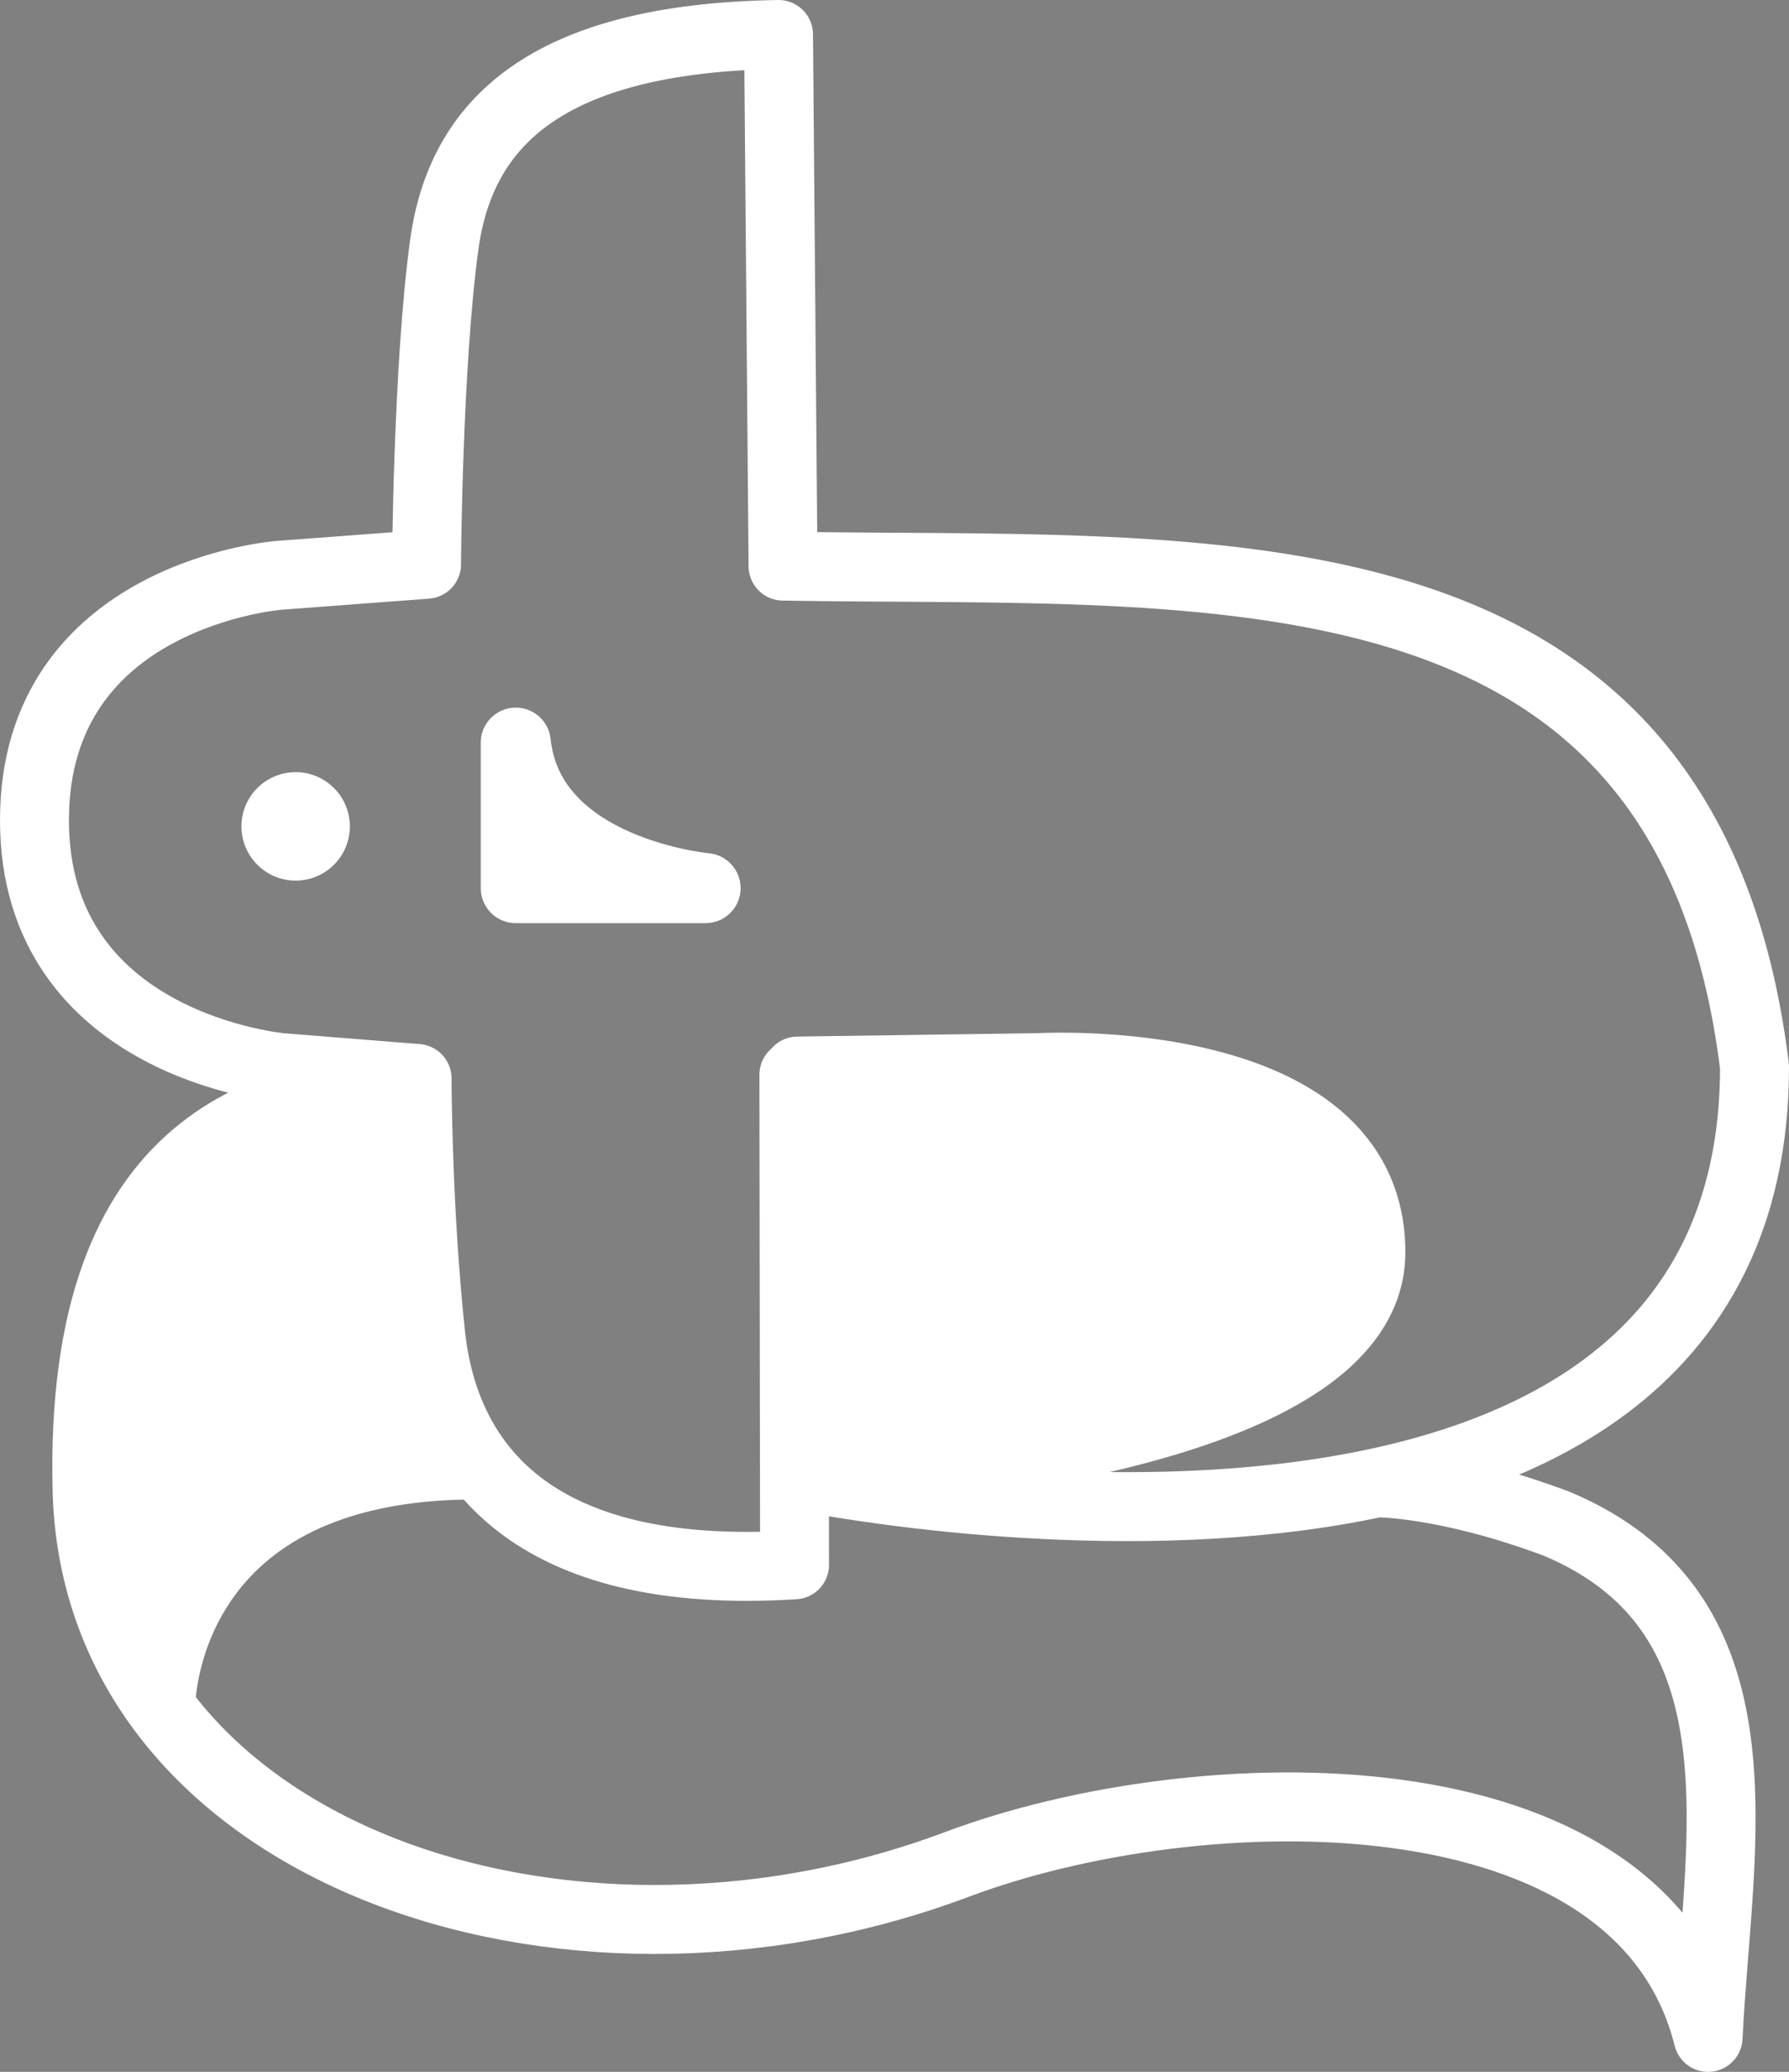 <?xml version="1.0" encoding="UTF-8" standalone="no"?>
<!-- Created with Inkscape (http://www.inkscape.org/) -->

<svg
   xmlns:dc="http://purl.org/dc/elements/1.1/"
   xmlns:cc="http://creativecommons.org/ns#"
   xmlns:rdf="http://www.w3.org/1999/02/22-rdf-syntax-ns#"
   xmlns:svg="http://www.w3.org/2000/svg"
   xmlns="http://www.w3.org/2000/svg"
   xmlns:sodipodi="http://sodipodi.sourceforge.net/DTD/sodipodi-0.dtd"
   xmlns:inkscape="http://www.inkscape.org/namespaces/inkscape"
   width="97.427mm"
   height="112.774mm"
   viewBox="0 0 345.214 399.591"
   id="svg3837"
   version="1.1"
   inkscape:version="0.91 r13725"
   sodipodi:docname="oarsunwhite.svg">
  <rect x="0" y="0" width="345.214" height="399.591" fill="#808080" stroke="none"/>
  <defs
     id="defs3839" />
  <sodipodi:namedview
     id="base"
     pagecolor="#25ffff"
     bordercolor="#666666"
     borderopacity="1.0"
     inkscape:pageopacity="0"
     inkscape:pageshadow="2"
     inkscape:zoom="0.7"
     inkscape:cx="-61.601581"
     inkscape:cy="213.25687"
     inkscape:document-units="px"
     inkscape:current-layer="layer3"
     showgrid="false"
     inkscape:object-paths="false"
     inkscape:object-nodes="false"
     inkscape:snap-smooth-nodes="false"
     inkscape:snap-intersection-paths="false"
     inkscape:window-width="1440"
     inkscape:window-height="775"
     inkscape:window-x="2"
     inkscape:window-y="0"
     inkscape:window-maximized="0"
     fit-margin-top="0"
     fit-margin-left="0"
     fit-margin-right="0"
     fit-margin-bottom="0" />
  <g
     inkscape:groupmode="layer"
     id="layer4"
     inkscape:label="Layer 4"
     transform="translate(-194.623,-375.212)"
     style="display:none"
     sodipodi:insensitive="true">
    <path
       style="fill:#ffffff;fill-opacity:1;fill-rule:nonzero;stroke:none;stroke-width:10;stroke-linecap:round;stroke-linejoin:round;stroke-miterlimit:4;stroke-dasharray:none"
       d="m 320.971,671.296 c -13.442,-2.415 -21.45,-6.472 -29.102,-14.745 -9.244,-9.994 -11.211,-19.316 -11.241,-53.273 -0.02,-21.714 -0.145,-23.214 -2.019,-24.189 -1.099,-0.572 -9.001,-1.537 -17.561,-2.144 -18.481,-1.312 -25.591,-2.83 -35.648,-7.608 -9.294,-4.416 -17.022,-12.237 -20.377,-20.621 -3.316,-8.287 -3.316,-22.79 0,-31.077 3.368,-8.417 10.88,-15.983 20.264,-20.406 10.092,-4.758 15.123,-5.766 36.294,-7.271 10.474,-0.745 18.472,-1.776 19.365,-2.496 1.248,-1.007 1.615,-6.937 2.046,-33.046 0.549,-33.261 1.035,-37.161 5.754,-46.132 6.196,-11.78 22.643,-19.925 43.495,-21.539 l 8.125,-0.629 0,49.579 c 0,48.22 0.058,49.635 2.097,51.617 1.971,1.916 3.499,2.039 25.424,2.043 68.652,0.015 102.306,5.584 126.858,20.992 18.663,11.712 30.49,28.756 37.105,53.475 9.61,35.91 -4.587,67.03 -37.842,82.95 -17.475,8.366 -35.241,12.149 -65.665,13.984 -24.453,1.475 -27.546,0.646 -11.968,-3.207 21.221,-5.248 34.033,-11.089 43.335,-19.758 6.875,-6.407 9.609,-12.375 9.609,-20.978 0,-19.182 -12.571,-31.633 -38.387,-38.019 -8.815,-2.18 -11.325,-2.304 -46.756,-2.307 -34.621,-0.002 -37.583,0.135 -39.315,1.827 -1.754,1.713 -1.852,4.776 -1.533,48.154 l 0.34,46.325 -7.679,-0.092 c -4.223,-0.051 -10.981,-0.685 -15.018,-1.41 z M 306.817,545.366 c 9.067,-4.563 9.884,-20.761 1.294,-25.62 -6.023,-3.406 -8.257,-3.136 -29.595,3.58 l -20.439,6.433 -1.804,-2.229 c -2.881,-3.56 -7.394,-4.949 -11.647,-3.585 -4.843,1.554 -7.067,4.172 -7.75,9.125 -0.512,3.709 -0.195,4.491 3.129,7.723 2.667,2.592 4.62,3.595 7.001,3.595 4.313,0 9.161,-2.488 10.029,-5.146 0.809,-2.477 -0.568,-2.683 23.635,3.539 16.663,4.283 21.771,4.788 26.147,2.586 z"
       id="path4730"
       inkscape:connector-curvature="0" />
    <path
       style="fill:#ffffff;fill-opacity:1;fill-rule:nonzero;stroke:none;stroke-width:10;stroke-linecap:round;stroke-linejoin:round;stroke-miterlimit:4;stroke-dasharray:none"
       d="m 513.802,747.097 c -25.417,-28.855 -78.374,-31.897 -136.305,-13.001 -23.452,7.649 -33.072,10.057 -55.046,10.202 -15.284,0.1 -22.638,-1.322 -30.435,-2.924 -22.065,-4.533 -41.261,-14.571 -55.278,-26.978 -10.5,-9.294 -10.37,-13.175 -9.368,-20.106 1.793,-12.396 11.319,-25.538 22.637,-31.231 6.305,-3.172 19.519,-6.222 26.273,-6.065 5.144,0.12 6.144,0.591 11.502,5.419 11.144,10.041 25.09,15.034 46.279,16.569 17.448,1.264 13.928,-1.157 14.252,-11.508 0.262,-8.384 3.718,-6.206 20.789,-3.117 17.92,3.242 67.995,0.877 84.491,-1.599 10.289,-1.544 15.36,1.958 21.488,3.285 18.986,4.112 34.952,12.401 41.372,21.478 8.307,11.744 10.436,22.173 9.573,46.891 -0.347,9.934 -1.813,26.06 -2.024,26.269 -0.21,0.209 -4.434,-6.976 -6.916,-9.794 z"
       id="path4732"
       inkscape:connector-curvature="0"
       sodipodi:nodetypes="csssssssssssssssccc" />
    <path
       style="fill:#ffffff;fill-opacity:1;fill-rule:nonzero;stroke:none;stroke-width:10;stroke-linecap:round;stroke-linejoin:round;stroke-miterlimit:4;stroke-dasharray:none"
       d="m 279.798,541.504 c -10.685,-2.758 -19.457,-4.968 -19.493,-4.911 -0.036,0.057 -0.596,1.065 -1.244,2.242 -1.561,2.834 -4.238,4.631 -7.47,5.014 -2.149,0.255 -3.035,0.086 -5.255,-1.001 -3.72,-1.821 -5.448,-4.544 -5.448,-8.584 0,-5.482 3.515,-9.396 8.834,-9.837 4.416,-0.366 7.484,1.554 10.143,6.35 0.043,0.078 9.001,-2.706 19.905,-6.187 10.905,-3.481 20.538,-6.322 21.408,-6.312 2.228,0.023 6.441,1.568 8.279,3.036 0.855,0.683 2.198,2.378 2.984,3.767 1.293,2.283 1.43,2.986 1.428,7.324 -10e-4,3.95 -0.194,5.155 -1.09,6.819 -1.435,2.662 -3.446,4.517 -6.232,5.748 -4.752,2.099 -5.638,1.984 -26.751,-3.465 z"
       id="path4734"
       inkscape:connector-curvature="0" />
    <path
       style="fill:#ffffff;fill-opacity:1;fill-rule:nonzero;stroke:none;stroke-width:10;stroke-linecap:round;stroke-linejoin:round;stroke-miterlimit:4;stroke-dasharray:none"
       d="m 281.042,541.816 c -10.001,-2.586 -18.756,-4.844 -19.457,-5.018 -1.115,-0.277 -1.421,-0.04 -2.452,1.905 -3.009,5.671 -10.16,6.938 -15.031,2.662 -2.443,-2.145 -3.214,-3.901 -3.214,-7.322 0,-5.226 3.641,-9.186 8.841,-9.617 4.443,-0.368 7.257,1.395 10.146,6.359 0.048,0.083 8.998,-2.701 19.887,-6.187 10.889,-3.486 20.421,-6.338 21.181,-6.338 4.508,0 9.613,3.146 11.828,7.289 1.587,2.969 1.593,10.734 0.01,13.672 -1.435,2.662 -3.446,4.517 -6.232,5.748 -4.719,2.085 -5.739,1.958 -25.506,-3.153 l -1e-5,0 z"
       id="path4736"
       inkscape:connector-curvature="0" />
    <path
       style="fill:#ffffff;fill-opacity:1;fill-rule:nonzero;stroke:none;stroke-width:10;stroke-linecap:round;stroke-linejoin:round;stroke-miterlimit:4;stroke-dasharray:none"
       d="m 281.042,541.816 c -10.001,-2.586 -18.756,-4.844 -19.457,-5.018 -1.115,-0.277 -1.421,-0.04 -2.452,1.905 -3.009,5.671 -10.16,6.938 -15.031,2.662 -2.443,-2.145 -3.214,-3.901 -3.214,-7.322 0,-5.226 3.641,-9.186 8.841,-9.617 4.461,-0.37 7.136,1.307 10.151,6.365 0.051,0.086 9,-2.698 19.885,-6.187 10.886,-3.489 20.415,-6.344 21.176,-6.344 4.51,0 9.615,3.145 11.83,7.289 1.587,2.969 1.593,10.734 0.01,13.672 -1.435,2.662 -3.446,4.517 -6.232,5.748 -4.719,2.085 -5.739,1.958 -25.506,-3.153 l -1e-5,0 z"
       id="path4738"
       inkscape:connector-curvature="0" />
    <path
       style="fill:#ffffff;fill-opacity:1;fill-rule:nonzero;stroke:none;stroke-width:10;stroke-linecap:round;stroke-linejoin:round;stroke-miterlimit:4;stroke-dasharray:none"
       d="m 243.161,543.082 c -0.833,-0.513 -2.624,-2.125 -3.98,-3.582 -2.451,-2.635 -2.463,-2.664 -2.181,-5.401 0.613,-5.939 4.08,-9.683 9.347,-10.093 1.998,-0.156 2.147,-0.111 0.948,0.283 -2.433,0.8 -4.969,3.109 -6.017,5.479 -2.13,4.815 -0.203,11.001 4.148,13.315 1.618,0.861 1.659,0.936 0.505,0.934 -0.69,-10e-4 -1.937,-0.422 -2.77,-0.935 z"
       id="path4740"
       inkscape:connector-curvature="0" />
    <path
       style="fill:#ffffff;fill-opacity:1;fill-rule:nonzero;stroke:none;stroke-width:10;stroke-linecap:round;stroke-linejoin:round;stroke-miterlimit:4;stroke-dasharray:none"
       d="m 281.042,541.816 c -10.001,-2.586 -18.756,-4.844 -19.457,-5.018 -1.115,-0.277 -1.421,-0.04 -2.452,1.905 -3.009,5.671 -10.16,6.938 -15.031,2.662 -2.443,-2.145 -3.214,-3.901 -3.214,-7.322 0,-5.226 3.641,-9.186 8.841,-9.617 4.464,-0.37 7.121,1.296 10.152,6.365 0.052,0.086 9.008,-2.698 19.902,-6.187 10.895,-3.489 20.423,-6.344 21.175,-6.344 4.493,0 9.601,3.152 11.813,7.289 1.587,2.969 1.593,10.734 0.01,13.672 -1.435,2.662 -3.446,4.517 -6.232,5.748 -4.719,2.085 -5.739,1.958 -25.506,-3.153 l -1e-5,0 z"
       id="path4742"
       inkscape:connector-curvature="0" />
    <path
       style="fill:#ffffff;fill-opacity:1;fill-rule:nonzero;stroke:none;stroke-width:10;stroke-linecap:round;stroke-linejoin:round;stroke-miterlimit:4;stroke-dasharray:none"
       d="m 281.042,541.816 c -10.001,-2.586 -18.756,-4.844 -19.457,-5.018 -1.115,-0.277 -1.421,-0.04 -2.452,1.905 -3.023,5.699 -10.16,6.938 -15.08,2.619 -2.272,-1.995 -3.164,-4.121 -3.164,-7.54 0,-6.978 7.504,-11.542 13.892,-8.45 2.018,0.977 3.136,2.174 5.1,5.459 0.052,0.086 9.008,-2.698 19.902,-6.187 10.895,-3.489 20.423,-6.344 21.175,-6.344 4.493,0 9.601,3.152 11.813,7.289 1.587,2.969 1.593,10.734 0.01,13.672 -1.435,2.662 -3.446,4.517 -6.232,5.748 -4.719,2.085 -5.739,1.958 -25.506,-3.153 l -1e-5,0 z"
       id="path4744"
       inkscape:connector-curvature="0" />
    <path
       style="fill:#ffffff;fill-opacity:1;fill-rule:nonzero;stroke:none;stroke-width:10;stroke-linecap:round;stroke-linejoin:round;stroke-miterlimit:4;stroke-dasharray:none"
       d="m 281.042,541.816 c -10.001,-2.586 -18.756,-4.844 -19.457,-5.018 -1.115,-0.277 -1.421,-0.04 -2.452,1.905 -3.023,5.699 -10.16,6.938 -15.08,2.619 -2.272,-1.995 -3.164,-4.121 -3.164,-7.54 0,-6.978 7.504,-11.542 13.892,-8.45 2.018,0.977 3.136,2.174 5.1,5.459 0.052,0.086 9.008,-2.698 19.902,-6.187 10.895,-3.489 20.423,-6.344 21.175,-6.344 4.493,0 9.601,3.152 11.813,7.289 1.587,2.969 1.593,10.734 0.01,13.672 -1.435,2.662 -3.446,4.517 -6.232,5.748 -4.719,2.085 -5.739,1.958 -25.506,-3.153 l -1e-5,0 z"
       id="path4746"
       inkscape:connector-curvature="0" />
    <path
       style="fill:#ffffff;fill-opacity:1;fill-rule:nonzero;stroke:none;stroke-width:10;stroke-linecap:round;stroke-linejoin:round;stroke-miterlimit:4;stroke-dasharray:none"
       d="m 281.042,541.816 c -10.001,-2.586 -18.756,-4.844 -19.457,-5.018 -1.115,-0.277 -1.421,-0.04 -2.452,1.905 -3.023,5.699 -10.16,6.938 -15.08,2.619 -2.272,-1.995 -3.164,-4.121 -3.164,-7.54 0,-6.978 7.504,-11.542 13.892,-8.45 2.018,0.977 3.136,2.174 5.1,5.459 0.052,0.086 9.008,-2.698 19.902,-6.187 10.895,-3.489 20.423,-6.344 21.175,-6.344 4.493,0 9.601,3.152 11.813,7.289 1.587,2.969 1.593,10.734 0.01,13.672 -1.435,2.662 -3.446,4.517 -6.232,5.748 -4.719,2.085 -5.739,1.958 -25.506,-3.153 l -1e-5,0 z"
       id="path4748"
       inkscape:connector-curvature="0" />
    <path
       style="fill:#ffffff;fill-opacity:1;fill-rule:nonzero;stroke:none;stroke-width:10;stroke-linecap:round;stroke-linejoin:round;stroke-miterlimit:4;stroke-dasharray:none"
       d=""
       id="path4750"
       inkscape:connector-curvature="0" />
    <path
       style="fill:#ffffff;fill-opacity:1;fill-rule:nonzero;stroke:none;stroke-width:10;stroke-linecap:round;stroke-linejoin:round;stroke-miterlimit:4;stroke-dasharray:none"
       d=""
       id="path4752"
       inkscape:connector-curvature="0" />
    <path
       style="fill:#ffffff;fill-opacity:1;fill-rule:nonzero;stroke:none;stroke-width:10;stroke-linecap:round;stroke-linejoin:round;stroke-miterlimit:4;stroke-dasharray:none"
       d=""
       id="path4754"
       inkscape:connector-curvature="0" />
    <path
       style="fill:#ffffff;fill-opacity:1;fill-rule:nonzero;stroke:none;stroke-width:10;stroke-linecap:round;stroke-linejoin:round;stroke-miterlimit:4;stroke-dasharray:none"
       d=""
       id="path4756"
       inkscape:connector-curvature="0" />
    <path
       style="fill:#ffffff;fill-opacity:1;fill-rule:nonzero;stroke:none;stroke-width:10;stroke-linecap:round;stroke-linejoin:round;stroke-miterlimit:4;stroke-dasharray:none"
       d="m 259.875,529.952 c -0.17,-0.274 0.432,-0.733 1.338,-1.02 23.614,-7.479 33.497,-10.359 32.708,-9.53 -0.139,0.146 -7.5,2.582 -16.358,5.413 -8.858,2.831 -16.392,5.257 -16.743,5.392 -0.35,0.134 -0.776,0.02 -0.945,-0.254 z"
       id="path4758"
       inkscape:connector-curvature="0" />
    <path
       style="fill:#ffffff;fill-opacity:1;fill-rule:nonzero;stroke:none;stroke-width:10;stroke-linecap:round;stroke-linejoin:round;stroke-miterlimit:4;stroke-dasharray:none"
       d=""
       id="path4760"
       inkscape:connector-curvature="0" />
    <path
       style="fill:#ffffff;fill-opacity:1;fill-rule:nonzero;stroke:none;stroke-width:10;stroke-linecap:round;stroke-linejoin:round;stroke-miterlimit:4;stroke-dasharray:none"
       d="m 278.437,545.837 c -11.931,-4.831 -22.377,-9.049 -23.213,-9.374 -1.33,-0.518 -1.695,-0.074 -2.926,3.559 -3.607,10.646 -12.122,12.961 -17.991,4.892 -2.711,-3.727 -3.775,-7.699 -3.775,-14.085 0,-13.036 8.952,-21.563 16.574,-15.785 2.407,1.825 3.741,4.061 6.085,10.198 0.062,0.161 10.747,-5.04 23.745,-11.558 12.998,-6.519 24.366,-11.852 25.263,-11.852 5.36,0 11.455,5.889 14.093,13.617 1.893,5.546 1.9,20.053 0.012,25.54 -1.712,4.974 -4.111,8.439 -7.435,10.738 -5.63,3.894 -6.847,3.659 -30.43,-5.889 l -10e-6,0 z"
       id="path4762"
       inkscape:connector-curvature="0" />
    <path
       style="fill:#ffffff;fill-opacity:1;fill-rule:nonzero;stroke:none;stroke-width:10;stroke-linecap:round;stroke-linejoin:round;stroke-miterlimit:4;stroke-dasharray:none"
       d="m 281.673,542.674 c 0.347,-0.14 0.915,-0.14 1.263,0 0.347,0.14 0.063,0.255 -0.631,0.255 -0.694,0 -0.979,-0.115 -0.631,-0.255 z"
       id="path4764"
       inkscape:connector-curvature="0" />
    <path
       style="fill:#ffffff;fill-opacity:1;fill-rule:nonzero;stroke:none;stroke-width:10;stroke-linecap:round;stroke-linejoin:round;stroke-miterlimit:4;stroke-dasharray:none"
       d="m 331.55,671.79 c -25.113,-1.535 -40.511,-11.336 -46.465,-29.576 -2.506,-7.676 -2.969,-13.508 -3.058,-38.511 l -0.082,-22.897 -1.306,-1.306 c -1.28,-1.28 -1.592,-1.329 -15.856,-2.47 -21.369,-1.709 -25.361,-2.473 -33.834,-6.478 -7.903,-3.736 -12.509,-7.287 -16.798,-12.952 -6.528,-8.624 -8.973,-20.273 -6.831,-32.554 2.73,-15.654 13.543,-26.336 32.104,-31.715 5.21,-1.51 10.051,-2.078 26.465,-3.106 6.945,-0.435 13.48,-1.019 14.523,-1.299 3.642,-0.975 3.58,-0.549 3.461,-23.606 -0.13,-25.383 0.69,-39.465 2.788,-47.823 1.824,-7.27 6.833,-14.801 12.716,-19.12 4.946,-3.631 12.348,-6.738 20.626,-8.658 4.112,-0.954 14.161,-2.275 17.303,-2.275 l 2.422,0 0.351,48.614 c 0.226,31.29 0.539,49.202 0.877,50.264 1.046,3.285 0.319,3.208 34.485,3.68 35.513,0.491 46.332,1.068 62.174,3.314 17.27,2.449 30.188,6.196 42.679,12.377 8.85,4.38 14.608,8.491 21.489,15.344 12.383,12.331 19.806,27.365 24.562,49.75 1.469,6.914 1.585,19.058 0.251,26.264 -4.566,24.653 -20.095,42.333 -46.302,52.712 -14.839,5.877 -32.692,9.252 -55.053,10.408 -12.29,0.635 -18.202,0.647 -17.155,0.034 0.426,-0.25 3.495,-1.169 6.819,-2.044 21.119,-5.556 31.459,-9.806 40.586,-16.684 10.054,-7.576 13.791,-14.26 13.828,-24.729 0.06,-17.216 -10.023,-28.928 -30.883,-35.872 -13.738,-4.573 -24.893,-5.379 -65.334,-4.717 l -26.635,0.436 -1.902,1.905 -1.902,1.905 0.113,45.698 c 0.109,44.16 0.082,45.698 -0.821,45.698 -0.514,0 -1.587,0.087 -2.386,0.194 -0.799,0.107 -4.407,0.013 -8.018,-0.208 l 0,2e-5 z M 306.801,545.555 c 4.548,-2.034 7.354,-6.371 7.717,-11.93 0.443,-6.786 -2.233,-11.937 -7.647,-14.717 -5.058,-2.597 -8.231,-2.05 -32.936,5.68 -7.521,2.353 -13.835,4.279 -14.031,4.279 -0.197,0 -1.043,-0.781 -1.881,-1.735 -4.504,-5.13 -15.855,-4.732 -19.438,0.681 -1.628,2.46 -2.524,7.233 -1.722,9.169 0.726,1.753 5.503,6.35 7.314,7.038 1.728,0.657 7.059,0.64 9.471,-0.03 1.839,-0.511 5.139,-3.284 6.192,-5.204 0.488,-0.89 1.319,-0.738 15.91,2.907 22.757,5.685 26.057,6.095 31.052,3.861 l 0,3e-5 z"
       id="path4766"
       inkscape:connector-curvature="0" />
    <path
       style="fill:#ffffff;fill-opacity:1;fill-rule:nonzero;stroke:none;stroke-width:10;stroke-linecap:round;stroke-linejoin:round;stroke-miterlimit:4;stroke-dasharray:none"
       d="m 331.55,671.79 c -25.113,-1.535 -40.511,-11.336 -46.465,-29.576 -2.506,-7.676 -2.969,-13.508 -3.058,-38.511 l -0.082,-22.897 -1.307,-1.307 c -1.279,-1.279 -1.606,-1.331 -15.351,-2.43 -7.725,-0.618 -15.409,-1.28 -17.075,-1.471 -5.059,-0.58 -12.31,-2.695 -17.233,-5.027 -7.944,-3.763 -12.536,-7.303 -16.827,-12.971 -6.528,-8.624 -8.973,-20.273 -6.831,-32.554 2.73,-15.654 13.543,-26.336 32.104,-31.715 5.21,-1.51 10.051,-2.078 26.465,-3.106 6.945,-0.435 40.842,28.737 14.523,-1.299 -2.485,-2.836 56.437,15.166 56.318,-7.892 -0.13,-25.383 -3.595,14.821 -1.498,6.463 1.824,-7.27 -41.738,-84.801 -35.855,-89.12 4.946,-3.631 12.348,-6.738 20.626,-8.658 4.112,-0.954 14.161,-2.275 17.303,-2.275 l 2.422,0 0.351,48.614 c 0.226,31.29 0.539,49.202 0.877,50.264 1.046,3.285 0.319,3.208 34.485,3.68 35.513,0.491 46.332,1.068 62.174,3.314 17.27,2.449 30.188,6.196 42.679,12.377 8.85,4.38 14.608,8.491 21.489,15.344 12.383,12.331 19.806,27.365 24.562,49.75 1.469,6.914 1.585,19.058 0.251,26.264 -4.566,24.653 -20.095,42.333 -46.302,52.712 -14.839,5.877 -32.692,9.252 -55.053,10.408 -12.443,0.643 -18.206,0.65 -17.128,0.019 0.441,-0.258 5.013,-1.612 10.159,-3.008 21.938,-5.953 33.646,-11.583 42.597,-20.483 6.232,-6.197 8.314,-11.262 8.314,-20.228 0,-9.175 -2.524,-16.011 -8.196,-22.201 -5.559,-6.067 -14.423,-11.033 -25.644,-14.367 -12.073,-3.587 -24.563,-4.345 -61.738,-3.746 l -27.14,0.437 -1.902,1.905 -1.902,1.905 0.113,45.698 c 0.109,44.16 0.082,45.698 -0.821,45.698 -0.514,0 -1.587,0.087 -2.386,0.194 -0.799,0.107 -4.407,0.013 -8.018,-0.208 z M 306.839,545.464 c 4.679,-2.199 7.315,-6.264 7.679,-11.839 0.451,-6.903 -2.225,-11.942 -7.786,-14.663 -5.163,-2.526 -8.11,-2.02 -32.501,5.58 -7.635,2.379 -14.063,4.325 -14.284,4.325 -0.221,0 -1.087,-0.781 -1.925,-1.735 -3.999,-4.555 -13.378,-4.869 -18.066,-0.605 -2.445,2.224 -4.061,7.653 -3.065,10.296 0.689,1.829 3.204,4.454 5.99,6.252 1.892,1.221 2.766,1.449 5.556,1.447 1.821,-0.002 4.165,-0.24 5.21,-0.53 1.845,-0.512 5.137,-3.283 6.203,-5.221 0.503,-0.913 1.227,-0.783 16.162,2.922 8.6,2.133 17.341,4.196 19.424,4.584 4.471,0.834 8.513,0.546 11.402,-0.812 z"
       id="path4768"
       inkscape:connector-curvature="0"
       sodipodi:nodetypes="csscsssssssssssssscssssssssssssssssscccsscccssssssssscsssss" />
  </g>
  <g
     inkscape:groupmode="layer"
     id="layer2"
     inkscape:label="Layer 2"
     style="display:inline"
     transform="translate(-194.623,-375.212)">
    <circle
       style="fill:#ffffff;fill-opacity:1;stroke-width:0;stroke-linecap:round;stroke-linejoin:round;stroke-miterlimit:4;stroke-dasharray:none;stroke:#ffffff;stroke-opacity:1"
       id="path4696"
       cx="251.672"
       cy="534.594"
       r="10.459" />
  </g>
  <g
     inkscape:groupmode="layer"
     id="layer3"
     inkscape:label="Layer 3"
     style="display:inline"
     transform="translate(-194.623,-375.212)">
    <path
       style="fill:#ffffff;fill-opacity:1;fill-rule:nonzero;stroke:none;stroke-width:10;stroke-linecap:round;stroke-linejoin:miter;stroke-miterlimit:4;stroke-dasharray:none"
       d="m 346.35,657.876 c -1.078,-0.517 -1.399,-9.515 -1.399,-39.173 l 2.02,-36.733 13.374,-1.457 c 62.12,-6.77 59.822,1.112 68.569,3.804 17.136,5.273 26.815,13.742 29.133,25.489 2.141,10.85 -1.209,17.558 -12.659,25.343 -12.508,8.505 -33.735,15.317 -61.918,19.868 -15.217,2.458 -34.813,3.967 -37.121,2.859 z"
       id="path4702"
       inkscape:connector-curvature="0"
       sodipodi:nodetypes="sscssssss" />
    <path
       style="fill:#ffffff;fill-opacity:1;fill-rule:nonzero;stroke:none;stroke-width:10;stroke-linecap:round;stroke-linejoin:miter;stroke-miterlimit:4;stroke-dasharray:none"
       d="m 219.314,695.52 c -4.462,-10.952 -8.528,-22.568 -8.053,-38.42 1.148,-38.365 17.428,-59.731 45.303,-69.114 3.763,-1.267 10.349,-2.715 18.506,-4.07 l 2.077,-0.345 0.024,17.837 c 0.026,19.064 0.694,32.836 2.064,42.58 0.809,5.749 5.05,14.084 5.87,16.244 0.331,0.873 -2.505,1.008 -4.877,1.017 -4.213,0.016 -13.948,1.567 -19.759,3.147 -18.519,5.037 -27.089,16.287 -35.858,29.922 l -3.543,5.508 -1.754,-4.306 3.283,3.536 z"
       id="path4704"
       inkscape:connector-curvature="0"
       sodipodi:nodetypes="cssscssscsscccc" />
  </g>
  <g
     inkscape:label="Layer 1"
     inkscape:groupmode="layer"
     id="layer1"
     transform="translate(-194.623,-375.212)">
    <path
       style="fill:none;fill-rule:evenodd;stroke:#ffffff;stroke-width:13.3;stroke-linecap:round;stroke-linejoin:round;stroke-miterlimit:4;stroke-dasharray:none;stroke-opacity:1"
       d="m 348.525,581.779 46.444,-0.653 c 0,0 64.187,-3.781 64.187,35.615 0,39.396 -109.63,43.554 -109.63,43.554 M 274.067,584.106 c -26.285,2.062 -64.35,9.252 -62.642,78.479 1.708,69.227 91.045,101.052 167.85,72.21 46.523,-17.47 131.692,-19.614 144.949,33.361 1.789,-37.123 12.375,-81.582 -29.189,-99.053 -21.408,-8.044 -34.8,-7.904 -34.8,-7.904 m -175.719,-3.426 c -58.688,0.954 -58.833,45.987 -58.833,45.987 m 123.947,-43.753 c 0,0 183.556,37.627 183.556,-79.046 C 520.301,476.362 427.978,485.85 345.719,484.395 m 0,0 -0.867,-102.534 c -45,0.714 -61.295,17.228 -64.495,40.501 -3.2,23.273 -3.424,61.676 -3.424,61.676 l -28.435,2.134 c 0,0 -47.225,3.536 -47.225,47.225 0,43.689 47.73,47.73 47.73,47.73 l 26.105,2.082 c 0,0 0.002,24.86 2.623,49.401 2.621,24.542 19.143,47.614 70.214,44.4 l -0.133,-94.515"
       id="path4685"
       inkscape:connector-curvature="0"
       sodipodi:nodetypes="ccscczsccccccccsczccscczcc" />
    <path
       style="fill:#000000;fill-opacity:1;fill-rule:evenodd;stroke:#ffffff;stroke-width:13.512;stroke-linecap:butt;stroke-linejoin:round;stroke-miterlimit:4;stroke-dasharray:none;stroke-opacity:1"
       d="m 294.149,518.442 0,28.058 36.629,0 c 0,0 -33.989,-3.033 -36.629,-28.058 z"
       id="path4529"
       inkscape:connector-curvature="0" />
  </g>
</svg>
